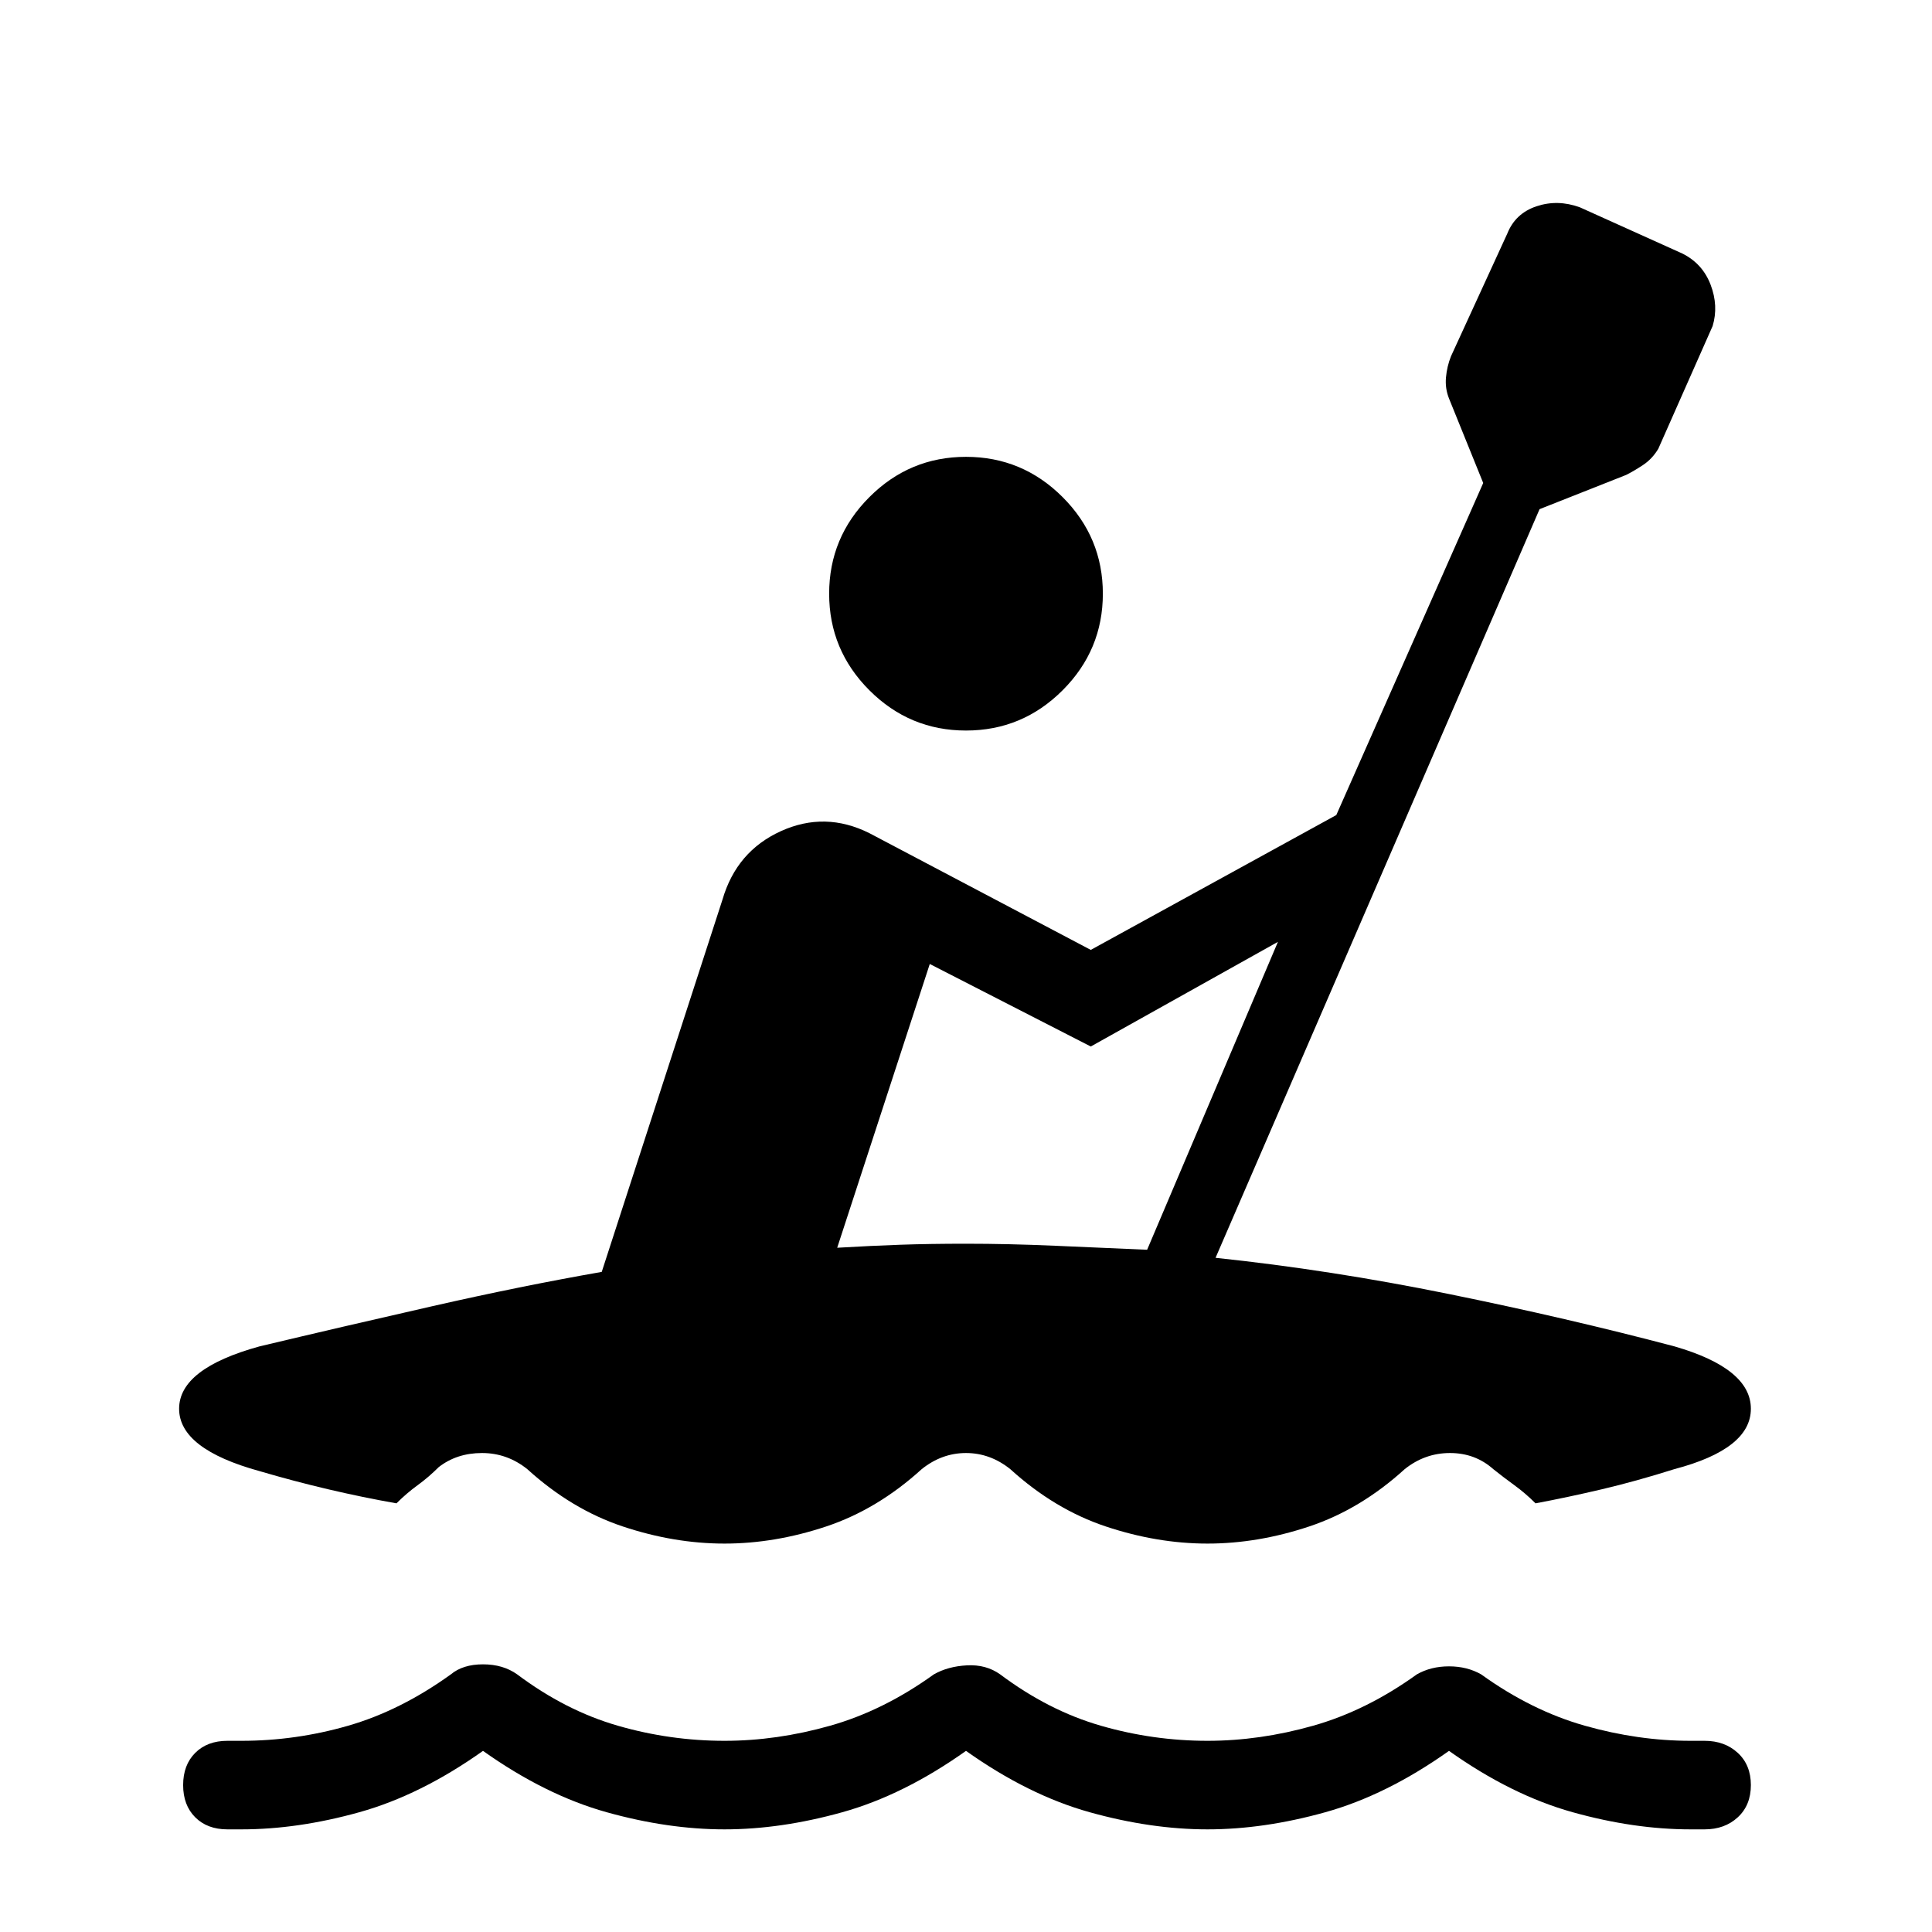 <svg xmlns="http://www.w3.org/2000/svg" height="48" width="48"><path d="M6 45.45H5.65Q5.15 45.45 4.85 45.15Q4.55 44.85 4.55 44.35Q4.55 43.85 4.85 43.55Q5.15 43.25 5.65 43.25H6Q7.35 43.25 8.65 42.875Q9.95 42.5 11.2 41.6Q11.5 41.35 12 41.35Q12.5 41.35 12.85 41.6Q14.05 42.5 15.35 42.875Q16.65 43.25 18 43.25Q19.3 43.25 20.625 42.875Q21.95 42.5 23.2 41.6Q23.55 41.4 24.025 41.375Q24.5 41.35 24.85 41.6Q26.05 42.5 27.35 42.875Q28.65 43.25 30 43.25Q31.3 43.25 32.625 42.875Q33.95 42.5 35.2 41.6Q35.55 41.4 36 41.4Q36.45 41.4 36.8 41.6Q38.05 42.5 39.375 42.875Q40.7 43.25 42 43.25H42.35Q42.85 43.25 43.175 43.55Q43.5 43.85 43.5 44.35Q43.5 44.85 43.175 45.15Q42.85 45.45 42.35 45.45H42Q40.6 45.45 39.075 45.025Q37.55 44.6 36 43.5Q34.45 44.6 32.925 45.025Q31.4 45.45 30 45.45Q28.6 45.45 27.075 45.025Q25.55 44.6 24 43.5Q22.45 44.6 20.925 45.025Q19.4 45.45 18 45.45Q16.6 45.45 15.075 45.025Q13.55 44.6 12 43.5Q10.45 44.6 8.925 45.025Q7.4 45.45 6 45.45ZM24 18.15Q22.6 18.15 21.6 17.15Q20.6 16.15 20.6 14.75Q20.6 13.35 21.6 12.35Q22.6 11.35 24 11.35Q25.4 11.35 26.4 12.35Q27.4 13.35 27.4 14.75Q27.4 16.15 26.4 17.15Q25.4 18.15 24 18.15ZM18 38.35Q16.75 38.35 15.475 37.925Q14.2 37.5 13.1 36.5Q12.6 36.1 11.975 36.1Q11.35 36.1 10.9 36.45Q10.65 36.7 10.375 36.9Q10.1 37.1 9.85 37.35Q9 37.2 8.15 37Q7.3 36.8 6.45 36.55Q4.45 36 4.45 35Q4.45 34 6.45 33.45Q8.55 32.95 10.75 32.45Q12.95 31.95 14.95 31.6L17.95 22.35Q18.3 21.15 19.4 20.65Q20.5 20.15 21.6 20.7L27.1 23.6L33.2 20.25L36.85 12L36 9.9Q35.9 9.65 35.925 9.375Q35.95 9.1 36.05 8.85L37.45 5.8Q37.65 5.3 38.175 5.125Q38.7 4.95 39.25 5.15L41.8 6.3Q42.3 6.55 42.5 7.075Q42.7 7.6 42.55 8.1L41.2 11.15Q41.05 11.4 40.825 11.55Q40.6 11.7 40.4 11.8L38.25 12.65L30.2 31.25Q33.05 31.55 36 32.15Q38.95 32.75 41.6 33.45Q43.5 34 43.5 35Q43.5 36 41.6 36.5Q40.65 36.8 39.8 37Q38.95 37.2 38.15 37.35Q37.9 37.1 37.625 36.9Q37.35 36.7 37.1 36.5Q36.65 36.1 36.025 36.1Q35.4 36.1 34.9 36.5Q33.8 37.5 32.525 37.925Q31.25 38.35 30 38.35Q28.75 38.35 27.475 37.925Q26.2 37.5 25.1 36.5Q24.6 36.1 24 36.1Q23.4 36.1 22.9 36.5Q21.8 37.5 20.525 37.925Q19.25 38.35 18 38.35ZM28.5 31.05 31.75 23.4 27.1 26 23.1 23.95 20.8 31Q21.65 30.95 22.375 30.925Q23.1 30.9 24 30.9Q25.05 30.9 26.2 30.95Q27.35 31 28.5 31.05Z"/></svg>